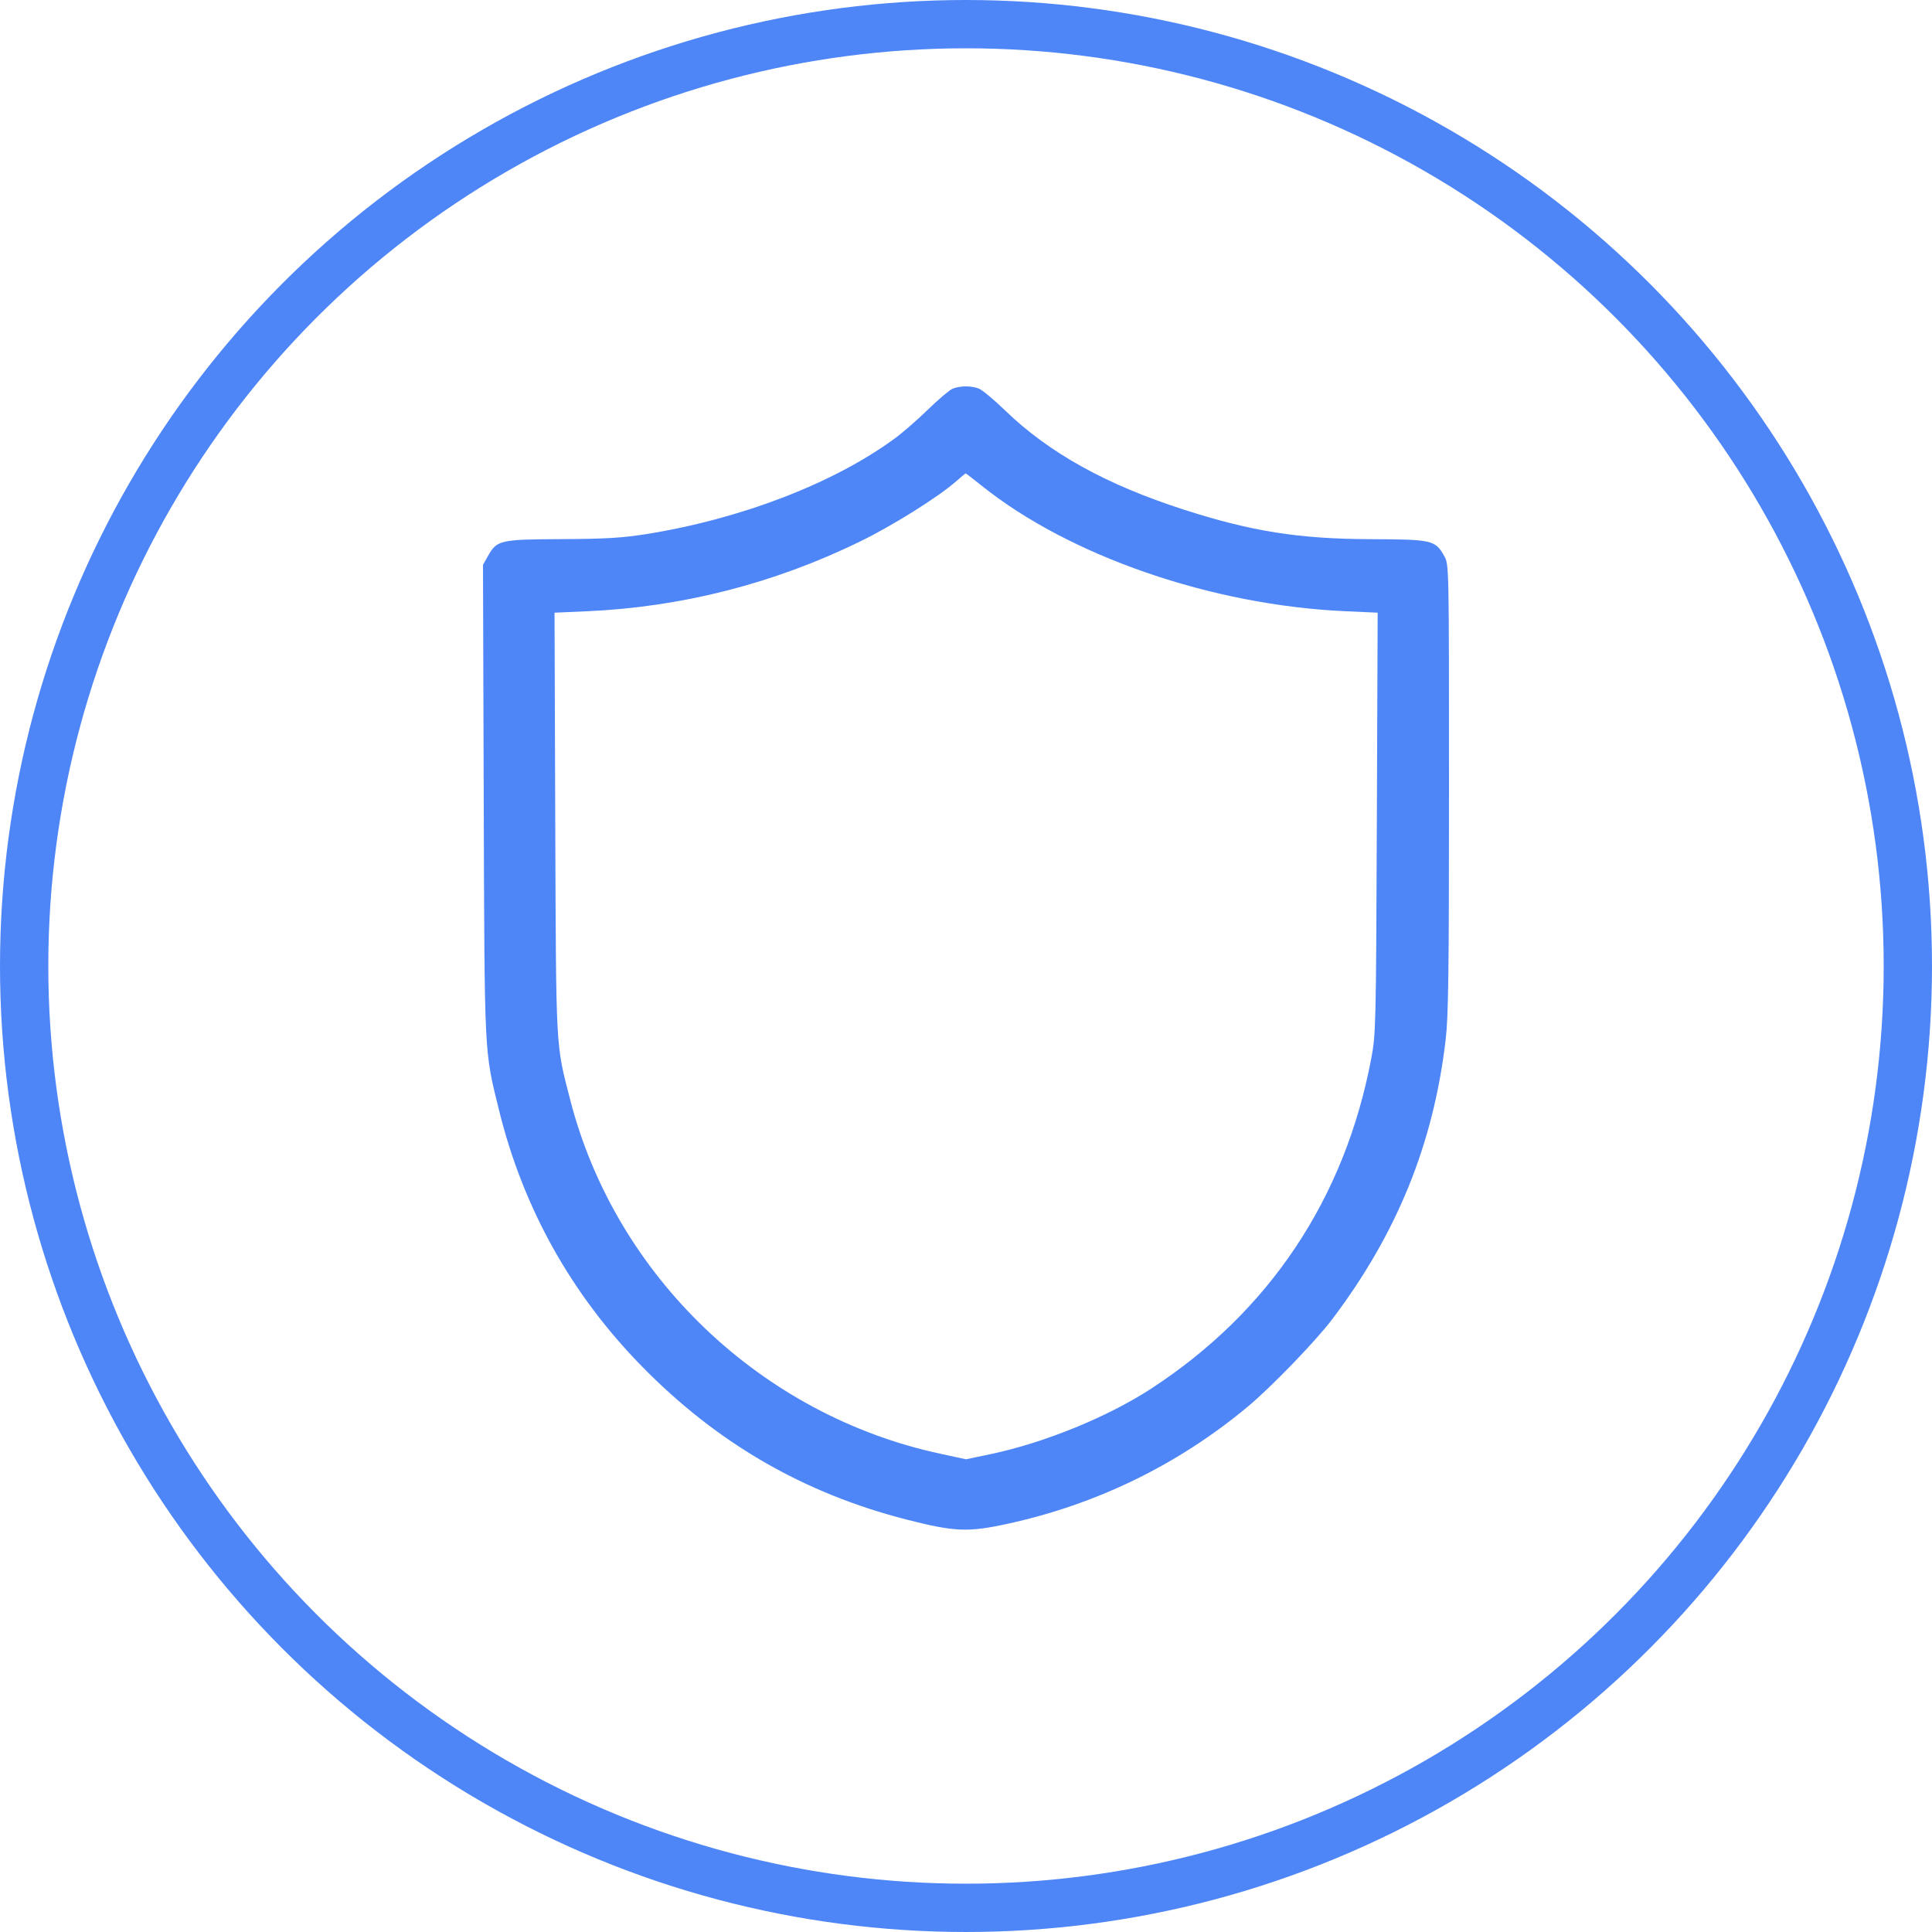 <svg width="40" height="40" viewBox="0 0 40 40" fill="none" xmlns="http://www.w3.org/2000/svg">
<circle cx="20" cy="20" r="19.5" stroke="#4E86F8"/>
<path fill-rule="evenodd" clip-rule="evenodd" d="M19.724 8.047C19.661 8.072 19.432 8.266 19.215 8.477C18.999 8.688 18.686 8.96 18.521 9.081C17.252 10.011 15.334 10.747 13.367 11.06C12.88 11.137 12.53 11.158 11.624 11.162C10.345 11.168 10.288 11.181 10.099 11.518L10 11.694L10.015 16.568C10.033 21.934 10.022 21.726 10.332 22.986C10.83 25.008 11.825 26.793 13.286 28.285C14.846 29.879 16.636 30.915 18.773 31.462C19.762 31.715 20.043 31.727 20.858 31.549C22.706 31.147 24.39 30.326 25.834 29.123C26.314 28.724 27.24 27.766 27.578 27.319C28.923 25.542 29.679 23.681 29.931 21.524C29.988 21.038 30 20.117 30 16.31C30 11.704 30 11.687 29.903 11.515C29.715 11.181 29.657 11.168 28.38 11.163C26.892 11.158 25.913 11.003 24.515 10.553C22.904 10.035 21.72 9.378 20.81 8.498C20.58 8.275 20.334 8.071 20.263 8.044C20.106 7.984 19.879 7.986 19.724 8.047ZM20.317 10.05C22.136 11.512 25.092 12.533 27.861 12.655L28.523 12.685L28.506 17.04C28.489 21.286 28.486 21.409 28.388 21.928C27.839 24.819 26.279 27.157 23.834 28.75C22.941 29.333 21.629 29.869 20.524 30.103L20.001 30.213L19.458 30.096C15.753 29.295 12.746 26.418 11.807 22.776C11.502 21.592 11.514 21.818 11.496 17.04L11.481 12.685L12.142 12.656C14.111 12.57 16.018 12.084 17.803 11.213C18.481 10.883 19.422 10.293 19.794 9.967C19.895 9.877 19.985 9.803 19.993 9.802C20 9.801 20.146 9.912 20.317 10.05Z" fill="#4E86F8"/>
</svg>
